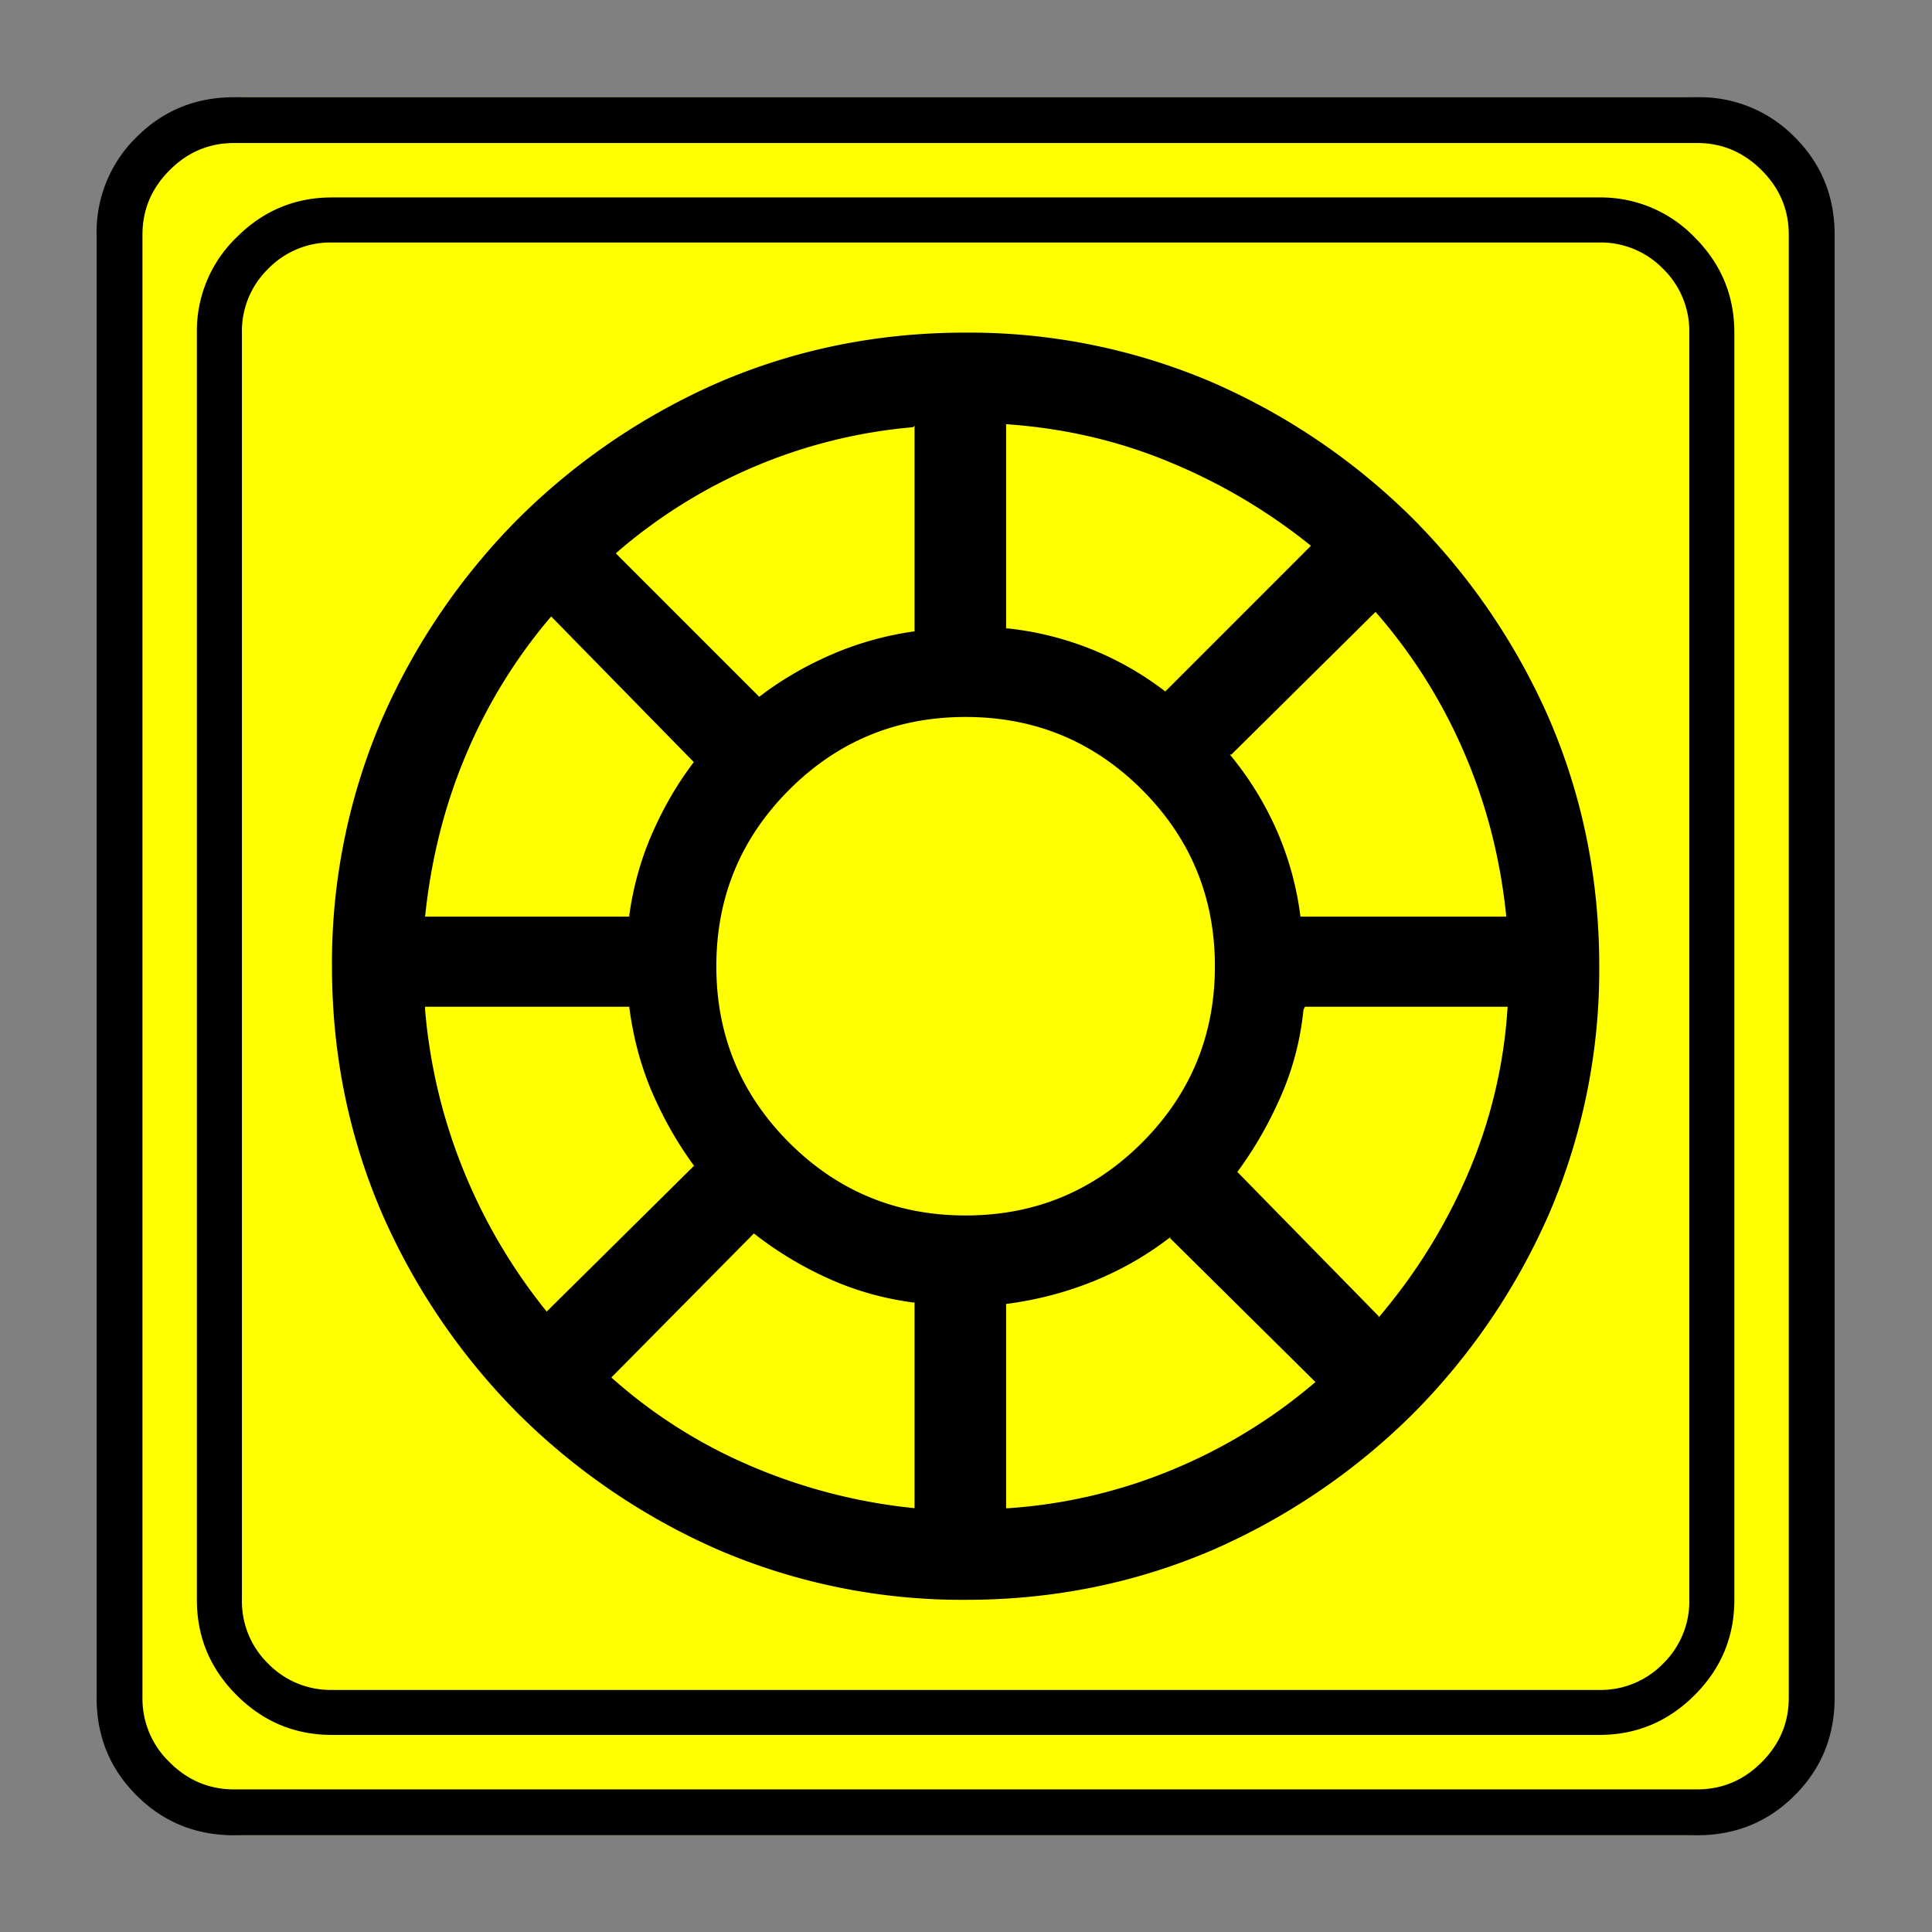 <svg xmlns="http://www.w3.org/2000/svg" width="20" height="20" version="1.2">
    <rect width="100%" height="100%" fill="#808080" stroke="none"/>
    <g font-weight="400" style="fill:none;fill-rule:evenodd;stroke:#000;stroke-width:1;stroke-linecap:square;stroke-linejoin:bevel">
        <g style="font-style:normal;font-weight:400;font-size:19.843px;font-family:icomoon;fill:#ff0;fill-opacity:1;stroke:none">
            <path d="M2.285-21.125h21.43a2.2 2.2 0 0 1 1.612.673A2.2 2.2 0 0 1 26-18.84V2.59a2.2 2.2 0 0 1-.673 1.612 2.2 2.2 0 0 1-1.612.673H2.285a2.2 2.2 0 0 1-1.612-.673A2.2 2.2 0 0 1 0 2.59v-21.43a2.2 2.2 0 0 1 .673-1.612 2.2 2.2 0 0 1 1.612-.673" font-size="19.843" style="vector-effect:none;fill-rule:nonzero" transform="matrix(.692 0 0 .692 1 15.625)"/>
        </g>
        <g style="font-style:normal;font-weight:400;font-size:17.008px;font-family:icomoon;fill:#000;fill-opacity:1;stroke:none">
            <path d="M20.979-18.014a1.3 1.3 0 0 1 .954.393 1.3 1.3 0 0 1 .393.955V2.291a1.3 1.3 0 0 1-.393.955 1.3 1.3 0 0 1-.955.393H2.021a1.3 1.3 0 0 1-.954-.393 1.3 1.3 0 0 1-.393-.955v-18.957a1.3 1.3 0 0 1 .393-.955 1.3 1.3 0 0 1 .954-.393h18.957m0-.674H2.021c-.554 0-1.029.199-1.426.596A1.946 1.946 0 0 0 0-16.666V2.291c0 .554.198 1.03.595 1.426.397.397.872.595 1.426.595h18.957c.555 0 1.03-.198 1.427-.595.397-.397.595-.872.595-1.426v-18.957c0-.554-.198-1.03-.595-1.426a1.946 1.946 0 0 0-1.426-.596M11.5-16.666c-1.303 0-2.53.247-3.684.741a9.82 9.82 0 0 0-3.01 2.044 9.821 9.821 0 0 0-2.043 3.01 9.252 9.252 0 0 0-.742 3.684c0 1.302.248 2.53.742 3.683a9.82 9.82 0 0 0 2.044 3.01 9.82 9.82 0 0 0 3.01 2.044 9.252 9.252 0 0 0 3.683.741c1.303 0 2.53-.247 3.684-.741a9.821 9.821 0 0 0 3.01-2.044 9.82 9.82 0 0 0 2.043-3.01 9.253 9.253 0 0 0 .742-3.683c0-1.303-.248-2.531-.742-3.684a9.821 9.821 0 0 0-2.044-3.01 9.821 9.821 0 0 0-3.01-2.044 9.253 9.253 0 0 0-3.683-.741m8.086 8.737h-3.077a4.656 4.656 0 0 0-.36-1.302 4.848 4.848 0 0 0-.696-1.123h.023l2.156-2.134a7.95 7.95 0 0 1 1.314 2.077c.337.772.55 1.591.64 2.46v.022m-5.099-3.369a4.677 4.677 0 0 0-2.358-.943h-.023v-3.055c.869.06 1.689.25 2.46.573a8.553 8.553 0 0 1 2.1 1.246l-2.179 2.18m-3.75-.9c-.435.06-.85.177-1.247.349-.397.172-.76.385-1.09.64h.023l-2.156-2.156a7.788 7.788 0 0 1 4.447-1.887l.022-.022v3.077m-3.301 1.954c-.24.314-.446.666-.618 1.055-.172.39-.288.802-.348 1.236v.022H3.414c.09-.868.296-1.68.618-2.437A7.927 7.927 0 0 1 5.3-12.42l2.134 2.179m-.966 3.661c.06.464.176.895.348 1.291.172.397.385.768.64 1.112L7.435-4.2 5.233-2.021a8.357 8.357 0 0 1-1.235-2.09 8.218 8.218 0 0 1-.584-2.425v-.045H6.47M8.333-3.19c.344.27.715.494 1.112.673.397.18.82.3 1.269.36h.022V.92a8.346 8.346 0 0 1-2.47-.64 7.596 7.596 0 0 1-2.09-1.337l.023.023L8.333-3.19m3.773 1.055c.465-.06.906-.176 1.326-.348.419-.172.8-.393 1.145-.663l-.022.023 2.178 2.156A7.972 7.972 0 0 1 14.611.337a7.758 7.758 0 0 1-2.482.584h-.023v-3.055M11.5-3.459c-1.033 0-1.913-.363-2.64-1.09-.725-.726-1.089-1.605-1.089-2.638 0-1.034.364-1.913 1.09-2.64.726-.726 1.606-1.089 2.639-1.089 1.033 0 1.913.363 2.64 1.09.725.726 1.089 1.605 1.089 2.639 0 1.033-.364 1.912-1.09 2.639-.726.726-1.606 1.089-2.639 1.089m6.177 1.505L15.565-4.11c.255-.345.472-.723.652-1.135.18-.411.292-.842.337-1.291l.022-.045h3.032a7.488 7.488 0 0 1-.606 2.527 8.45 8.45 0 0 1-1.325 2.122v-.022" font-size="17.008" style="vector-effect:none;fill-rule:nonzero" transform="matrix(.692 0 0 .692 2.038 14.976)"/>
        </g>
        <g style="font-style:normal;font-weight:400;font-size:19.843px;font-family:icomoon;fill:#000;fill-opacity:1;stroke:none">
            <path d="M23.943-20.44c.373 0 .694.136.965.407.271.27.406.592.406.965V2.818c0 .373-.135.694-.406.965-.27.271-.592.406-.965.406H2.057c-.373 0-.694-.135-.965-.406a1.318 1.318 0 0 1-.406-.965v-21.886c0-.373.135-.694.406-.965.27-.271.592-.407.965-.407h21.886m0-.685H2.057c-.576 0-1.063.199-1.46.597A1.986 1.986 0 0 0 0-19.068V2.818c0 .576.199 1.063.597 1.46.397.398.884.597 1.46.597h21.886c.576 0 1.063-.199 1.46-.597.398-.397.597-.884.597-1.46v-21.886c0-.576-.199-1.063-.597-1.46a1.986 1.986 0 0 0-1.46-.597" font-size="19.843" style="vector-effect:none;fill-rule:nonzero" transform="matrix(.692 0 0 .692 1 15.625)"/>
        </g>
    </g>
</svg>
